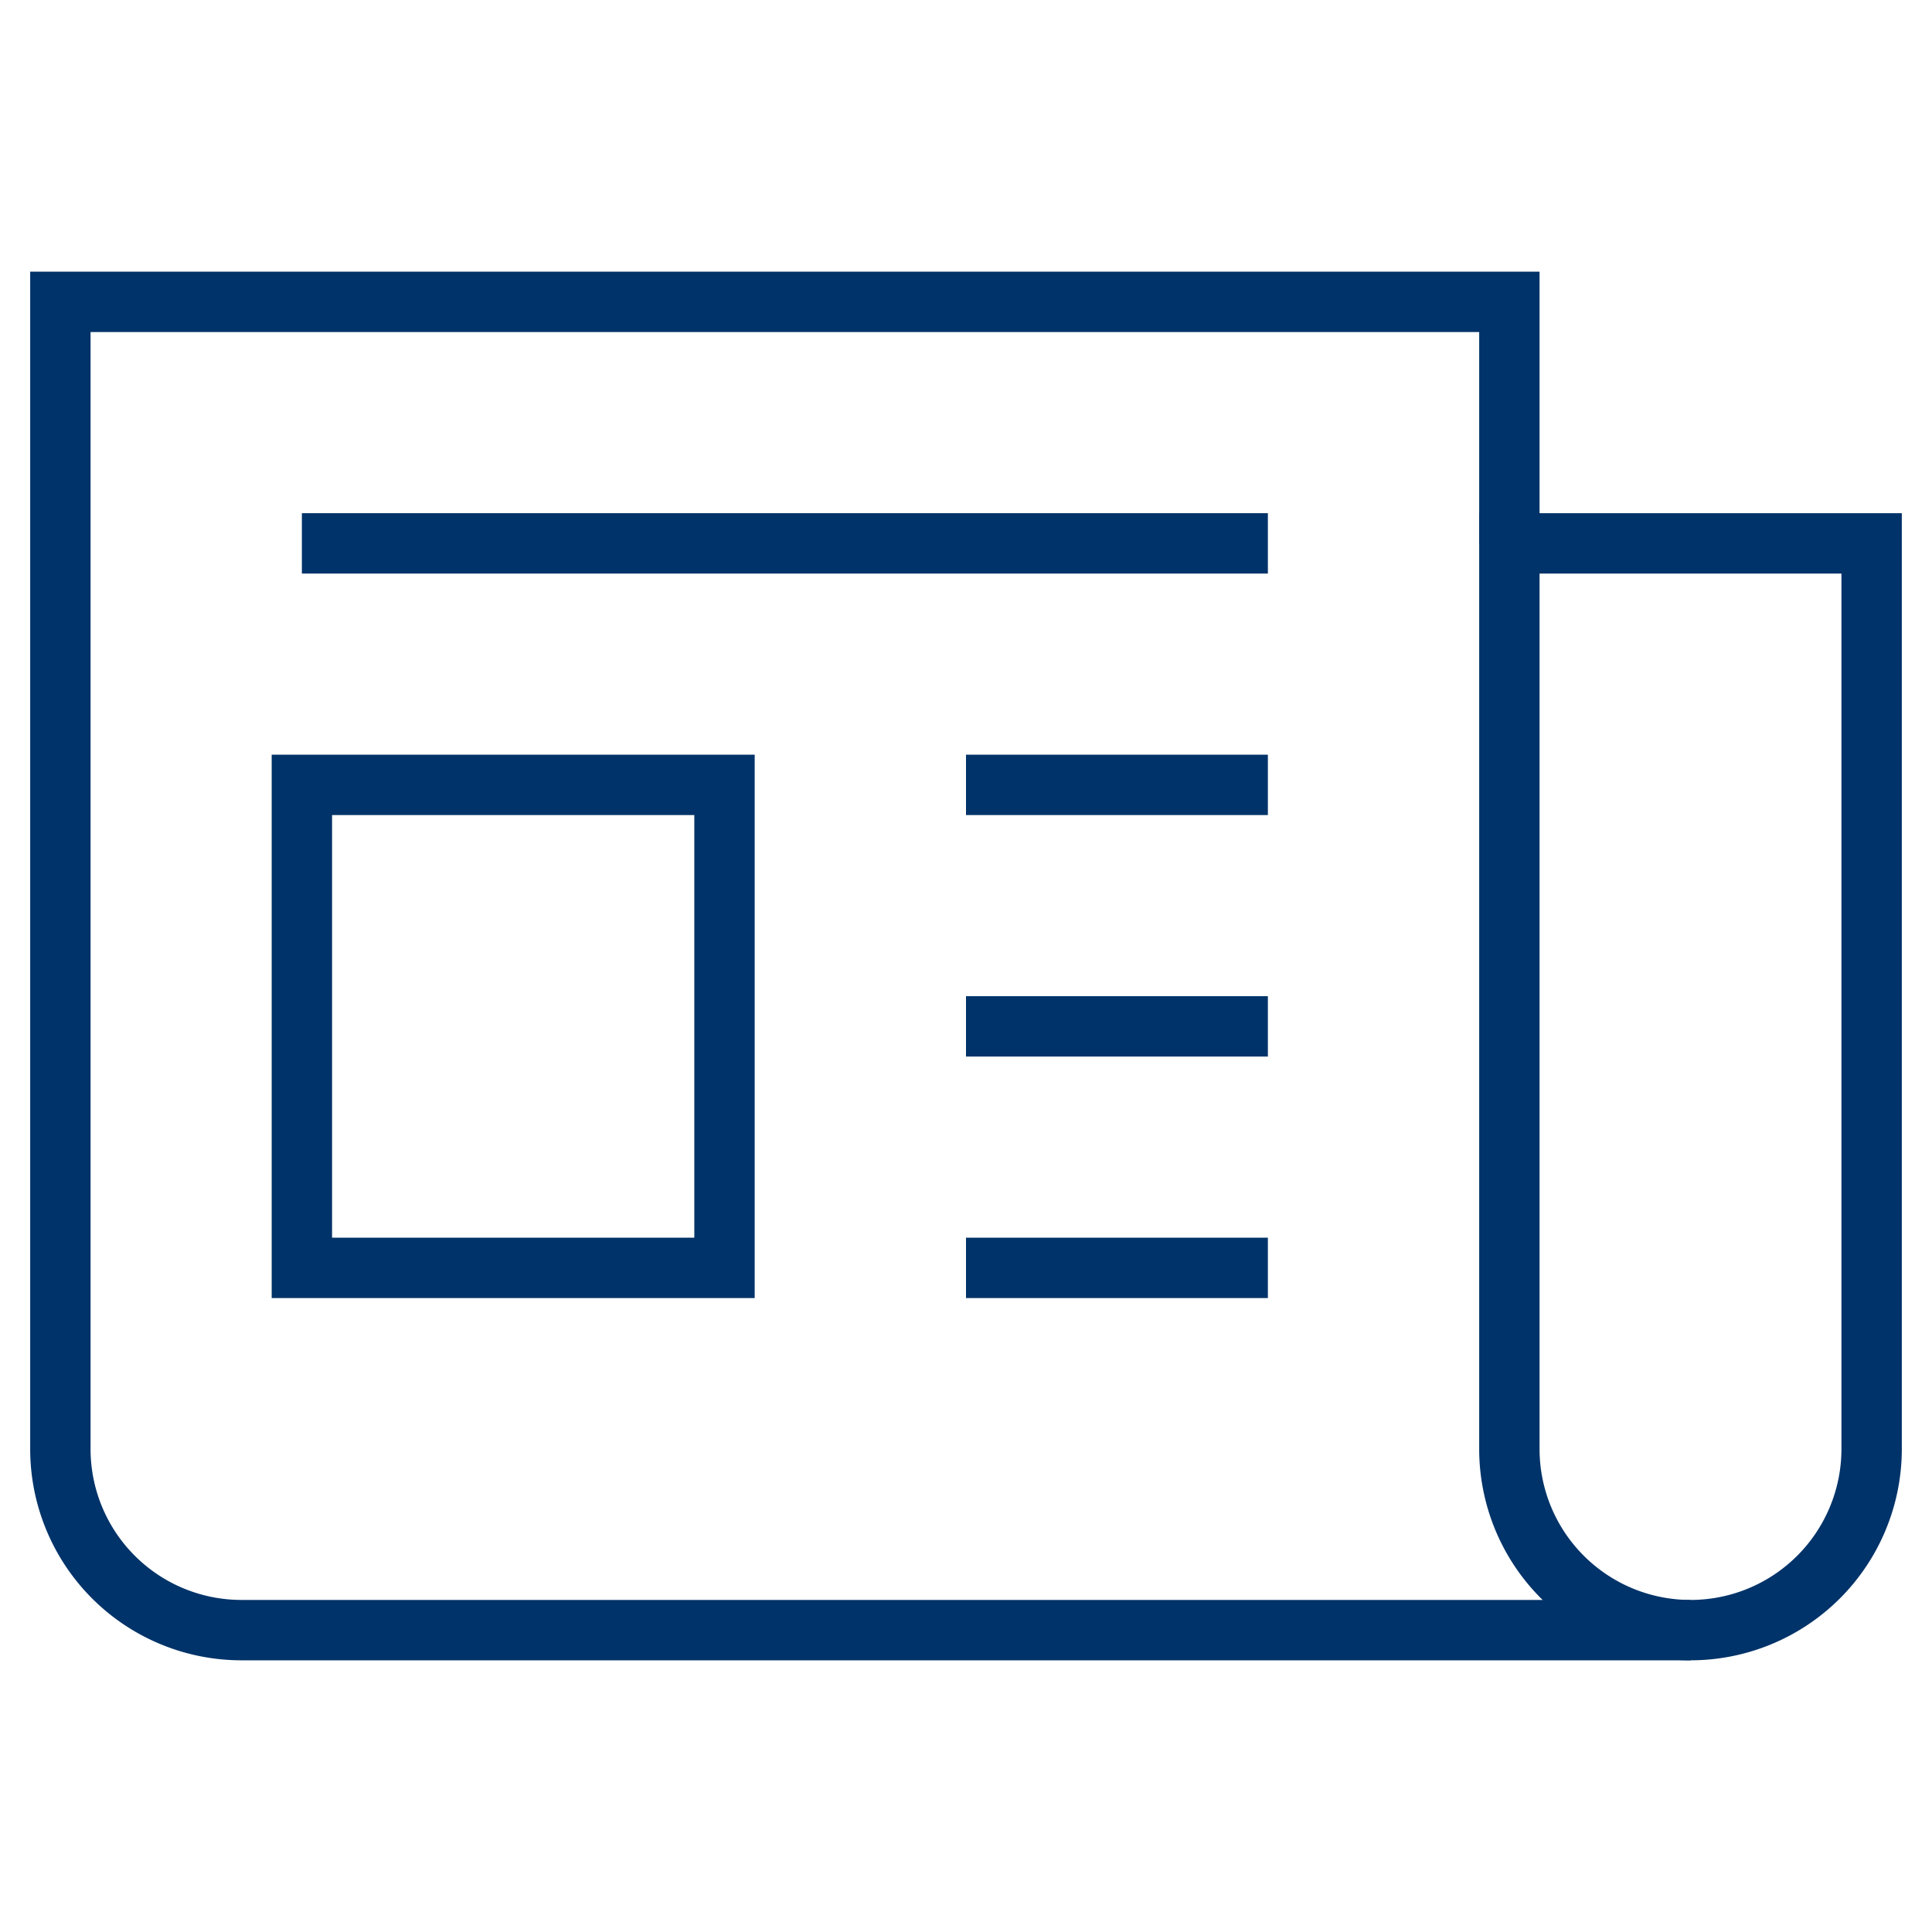<?xml version="1.0" encoding="UTF-8"?>
<svg xmlns="http://www.w3.org/2000/svg" aria-describedby="desc" aria-labelledby="title" viewBox="0 0 64 64"><path fill="none" stroke="#003369" stroke-miterlimit="10" stroke-width="2" d="M56 54H8a6 6 0 0 1-6-6V10h48v8" data-name="layer2" style="stroke: #003369;"/><path fill="none" stroke="#003369" stroke-miterlimit="10" stroke-width="2" d="M62 18v30a6 6 0 0 1-6 6 6 6 0 0 1-6-6V18z" data-name="layer2" style="stroke: #003369;"/><path fill="none" stroke="#003369" stroke-miterlimit="10" stroke-width="2" d="M10 18h32m-32 8h14v16H10zm22 0h10m-10 8h10m-10 8h10" data-name="layer1" style="stroke: #003369;"/></svg>
